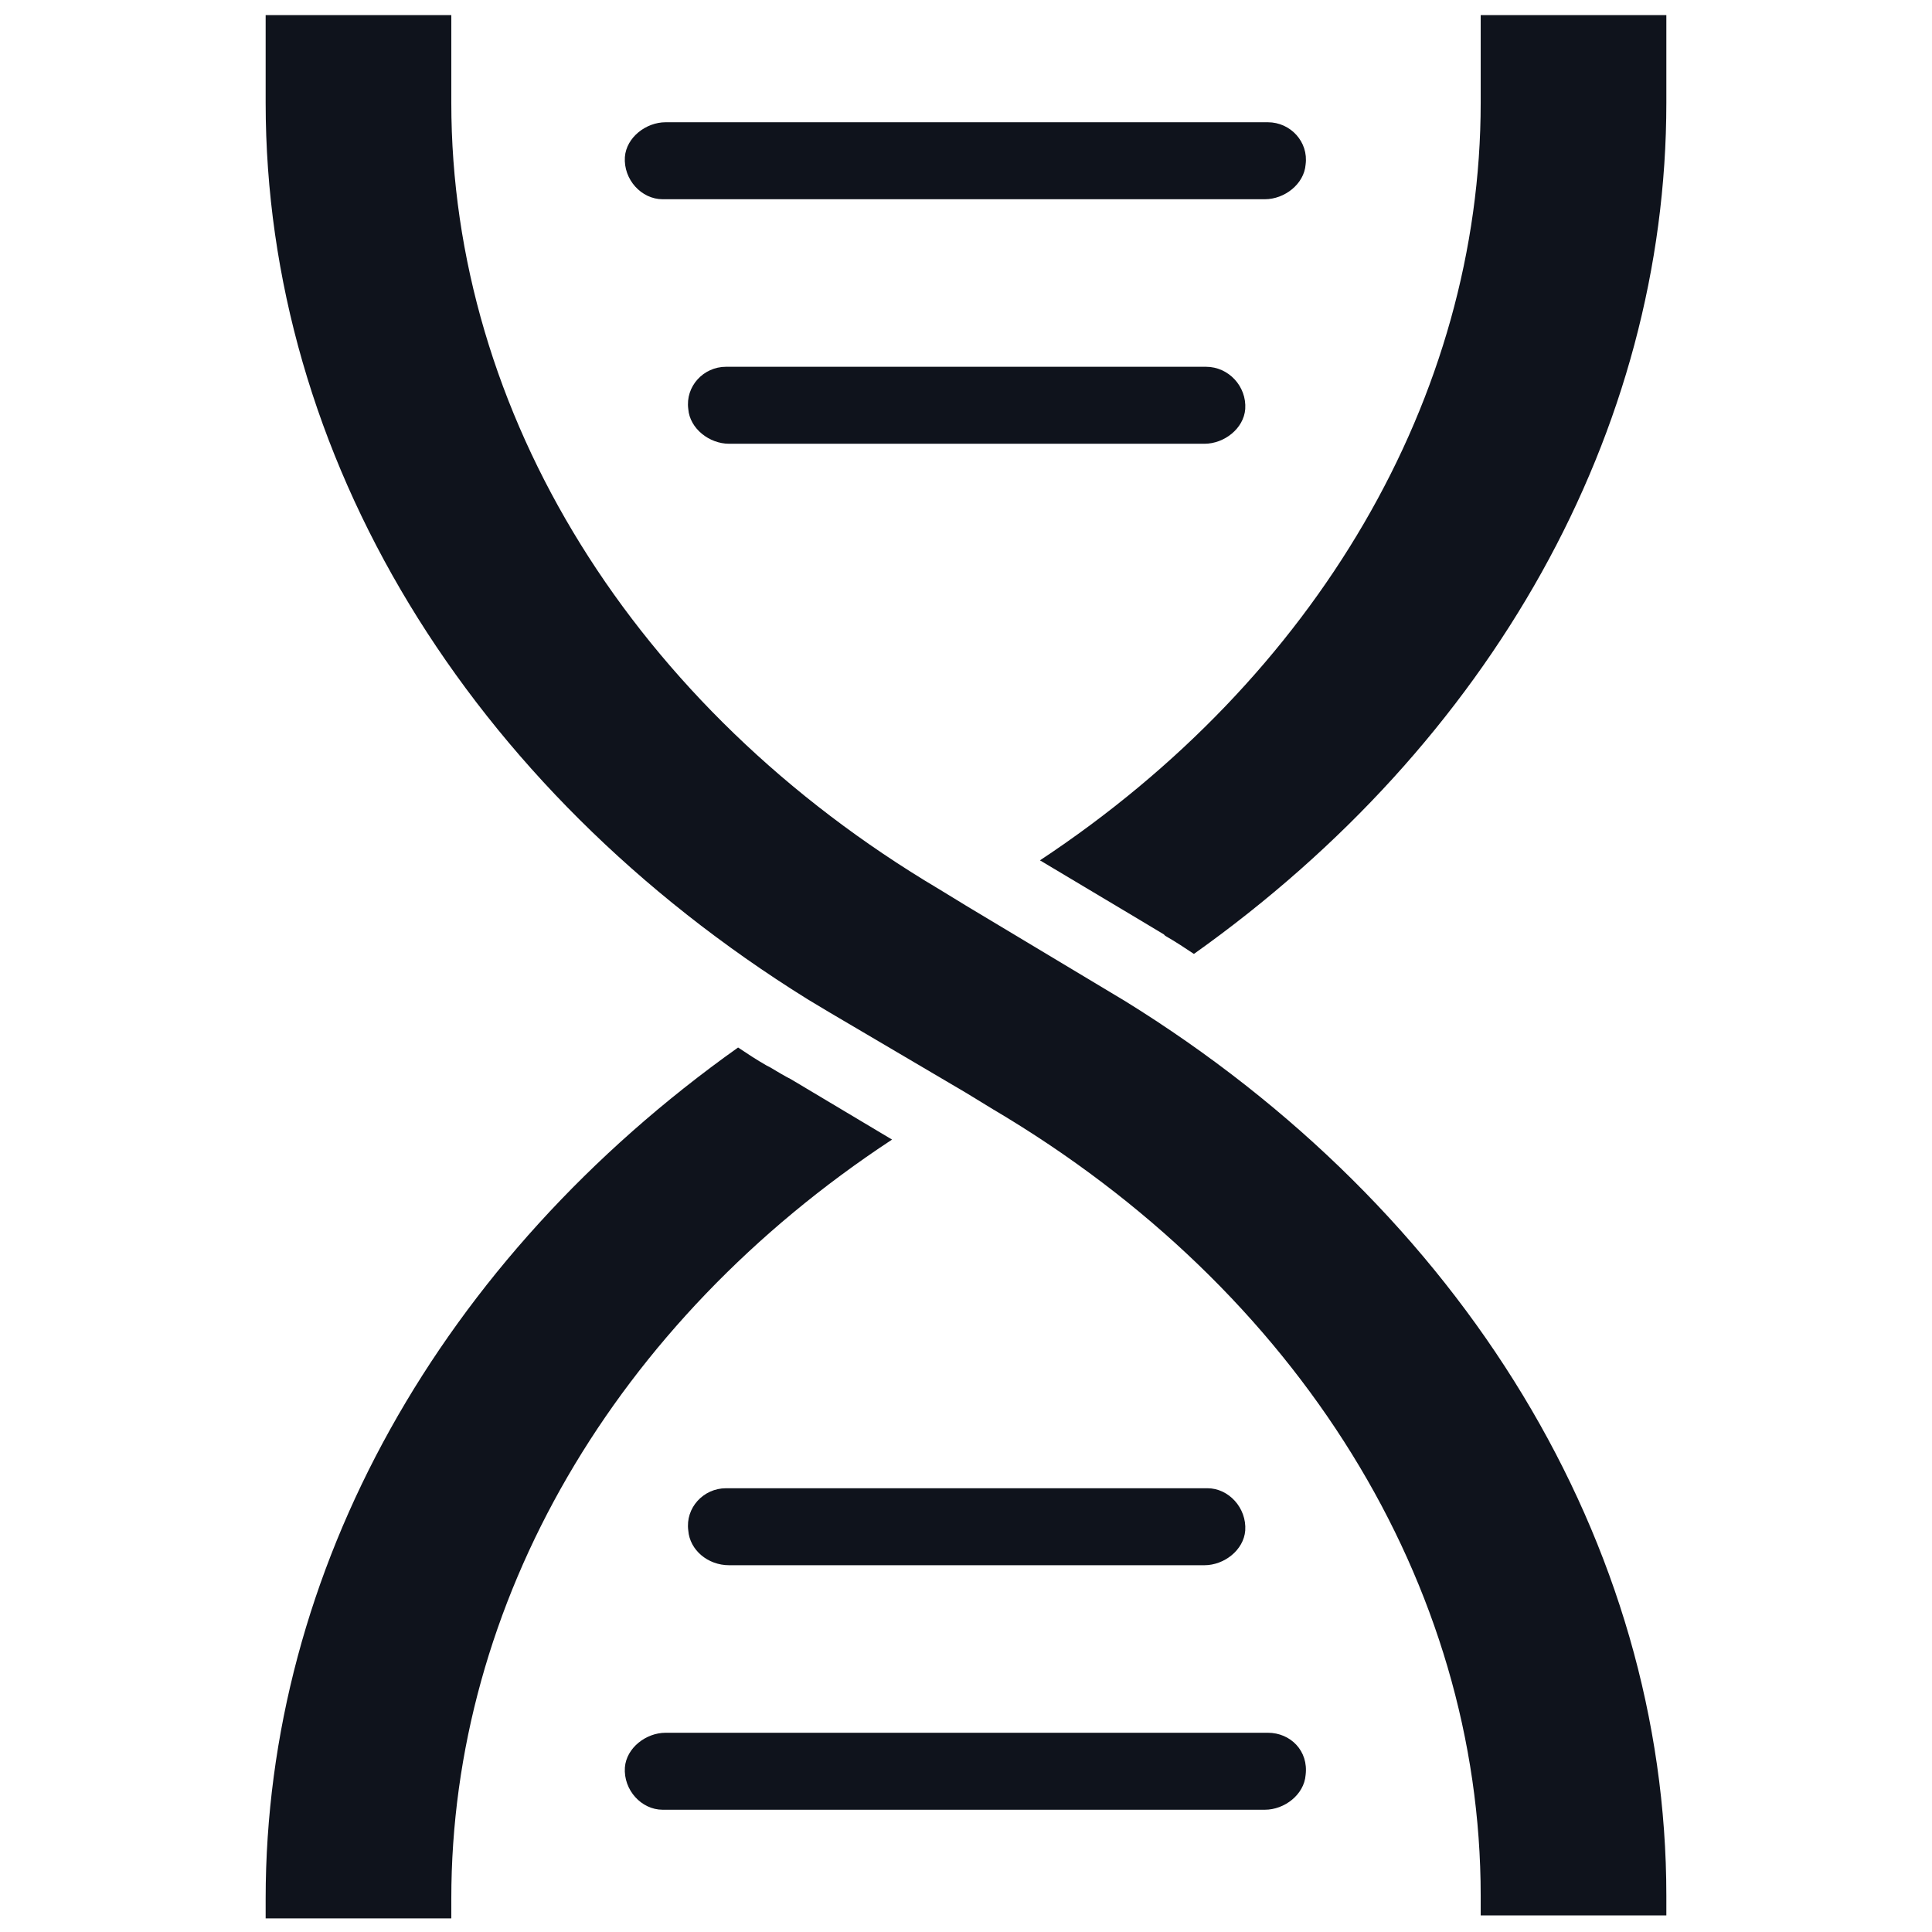 <svg fill="#0F131C" xmlns="http://www.w3.org/2000/svg" xmlns:xlink="http://www.w3.org/1999/xlink" version="1.1" x="0px" y="0px" viewBox="0 0 128 128" enable-background="new 0 0 128 128" xml:space="preserve"><g><path fill="#0F131C" d="M59.1,75.5l-6.7-4C52,71.3,51.5,71,51,70.7l-0.2-0.1c-0.7-0.4-1.3-0.8-1.9-1.2   c-19.7,14-31.3,34.6-31.3,56.4v1.3h12.3v-1.3C29.9,106.2,40.7,87.6,59.1,75.5z"></path><path fill="#0F131C" d="M98.1,1v5.8c0,19.5-10.9,38.1-29.2,50.2l6.7,4c0.5,0.3,1,0.6,1.5,0.9l0.1,0.1c0.7,0.4,1.3,0.8,1.9,1.2   c19.7-14,31.3-34.6,31.3-56.4V1H98.1z"></path><path fill="#0F131C" d="M74.5,66.3c-0.5-0.3-1-0.6-1.5-0.9L64,60l-1.8-1.1C42,46.9,29.9,27.4,29.9,6.8V1H17.6v5.8   c0,23.4,13.4,45.4,35.9,59.4c0.5,0.3,1,0.6,1.5,0.9l9,5.3l1.8,1.1c20.3,12,32.3,31.5,32.3,52.1v1.3h12.3v-1.3   C110.4,102.3,97,80.2,74.5,66.3z"></path><g><path fill="#0F131C" d="M84,8.1H44.1c-1.3,0-2.6,1-2.7,2.3c-0.1,1.5,1.1,2.8,2.5,2.8h39.9c1.3,0,2.6-1,2.7-2.3    C86.7,9.4,85.5,8.1,84,8.1z"></path><path fill="#0F131C" d="M79.9,24.3H48.1c-1.5,0-2.7,1.3-2.5,2.8c0.1,1.3,1.4,2.3,2.7,2.3h31.5c1.3,0,2.6-1,2.7-2.3    C82.6,25.6,81.4,24.3,79.9,24.3z"></path></g><g><path fill="#0F131C" d="M48.3,103.7h31.5c1.3,0,2.6-1,2.7-2.3c0.1-1.5-1.1-2.8-2.5-2.8H48.1c-1.5,0-2.7,1.3-2.5,2.8    C45.7,102.7,46.9,103.7,48.3,103.7z"></path><path fill="#0F131C" d="M84,114.8H44.1c-1.3,0-2.6,1-2.7,2.3c-0.1,1.5,1.1,2.8,2.5,2.8h39.9c1.3,0,2.6-1,2.7-2.3    C86.7,116,85.5,114.8,84,114.8z"></path></g></g></svg>